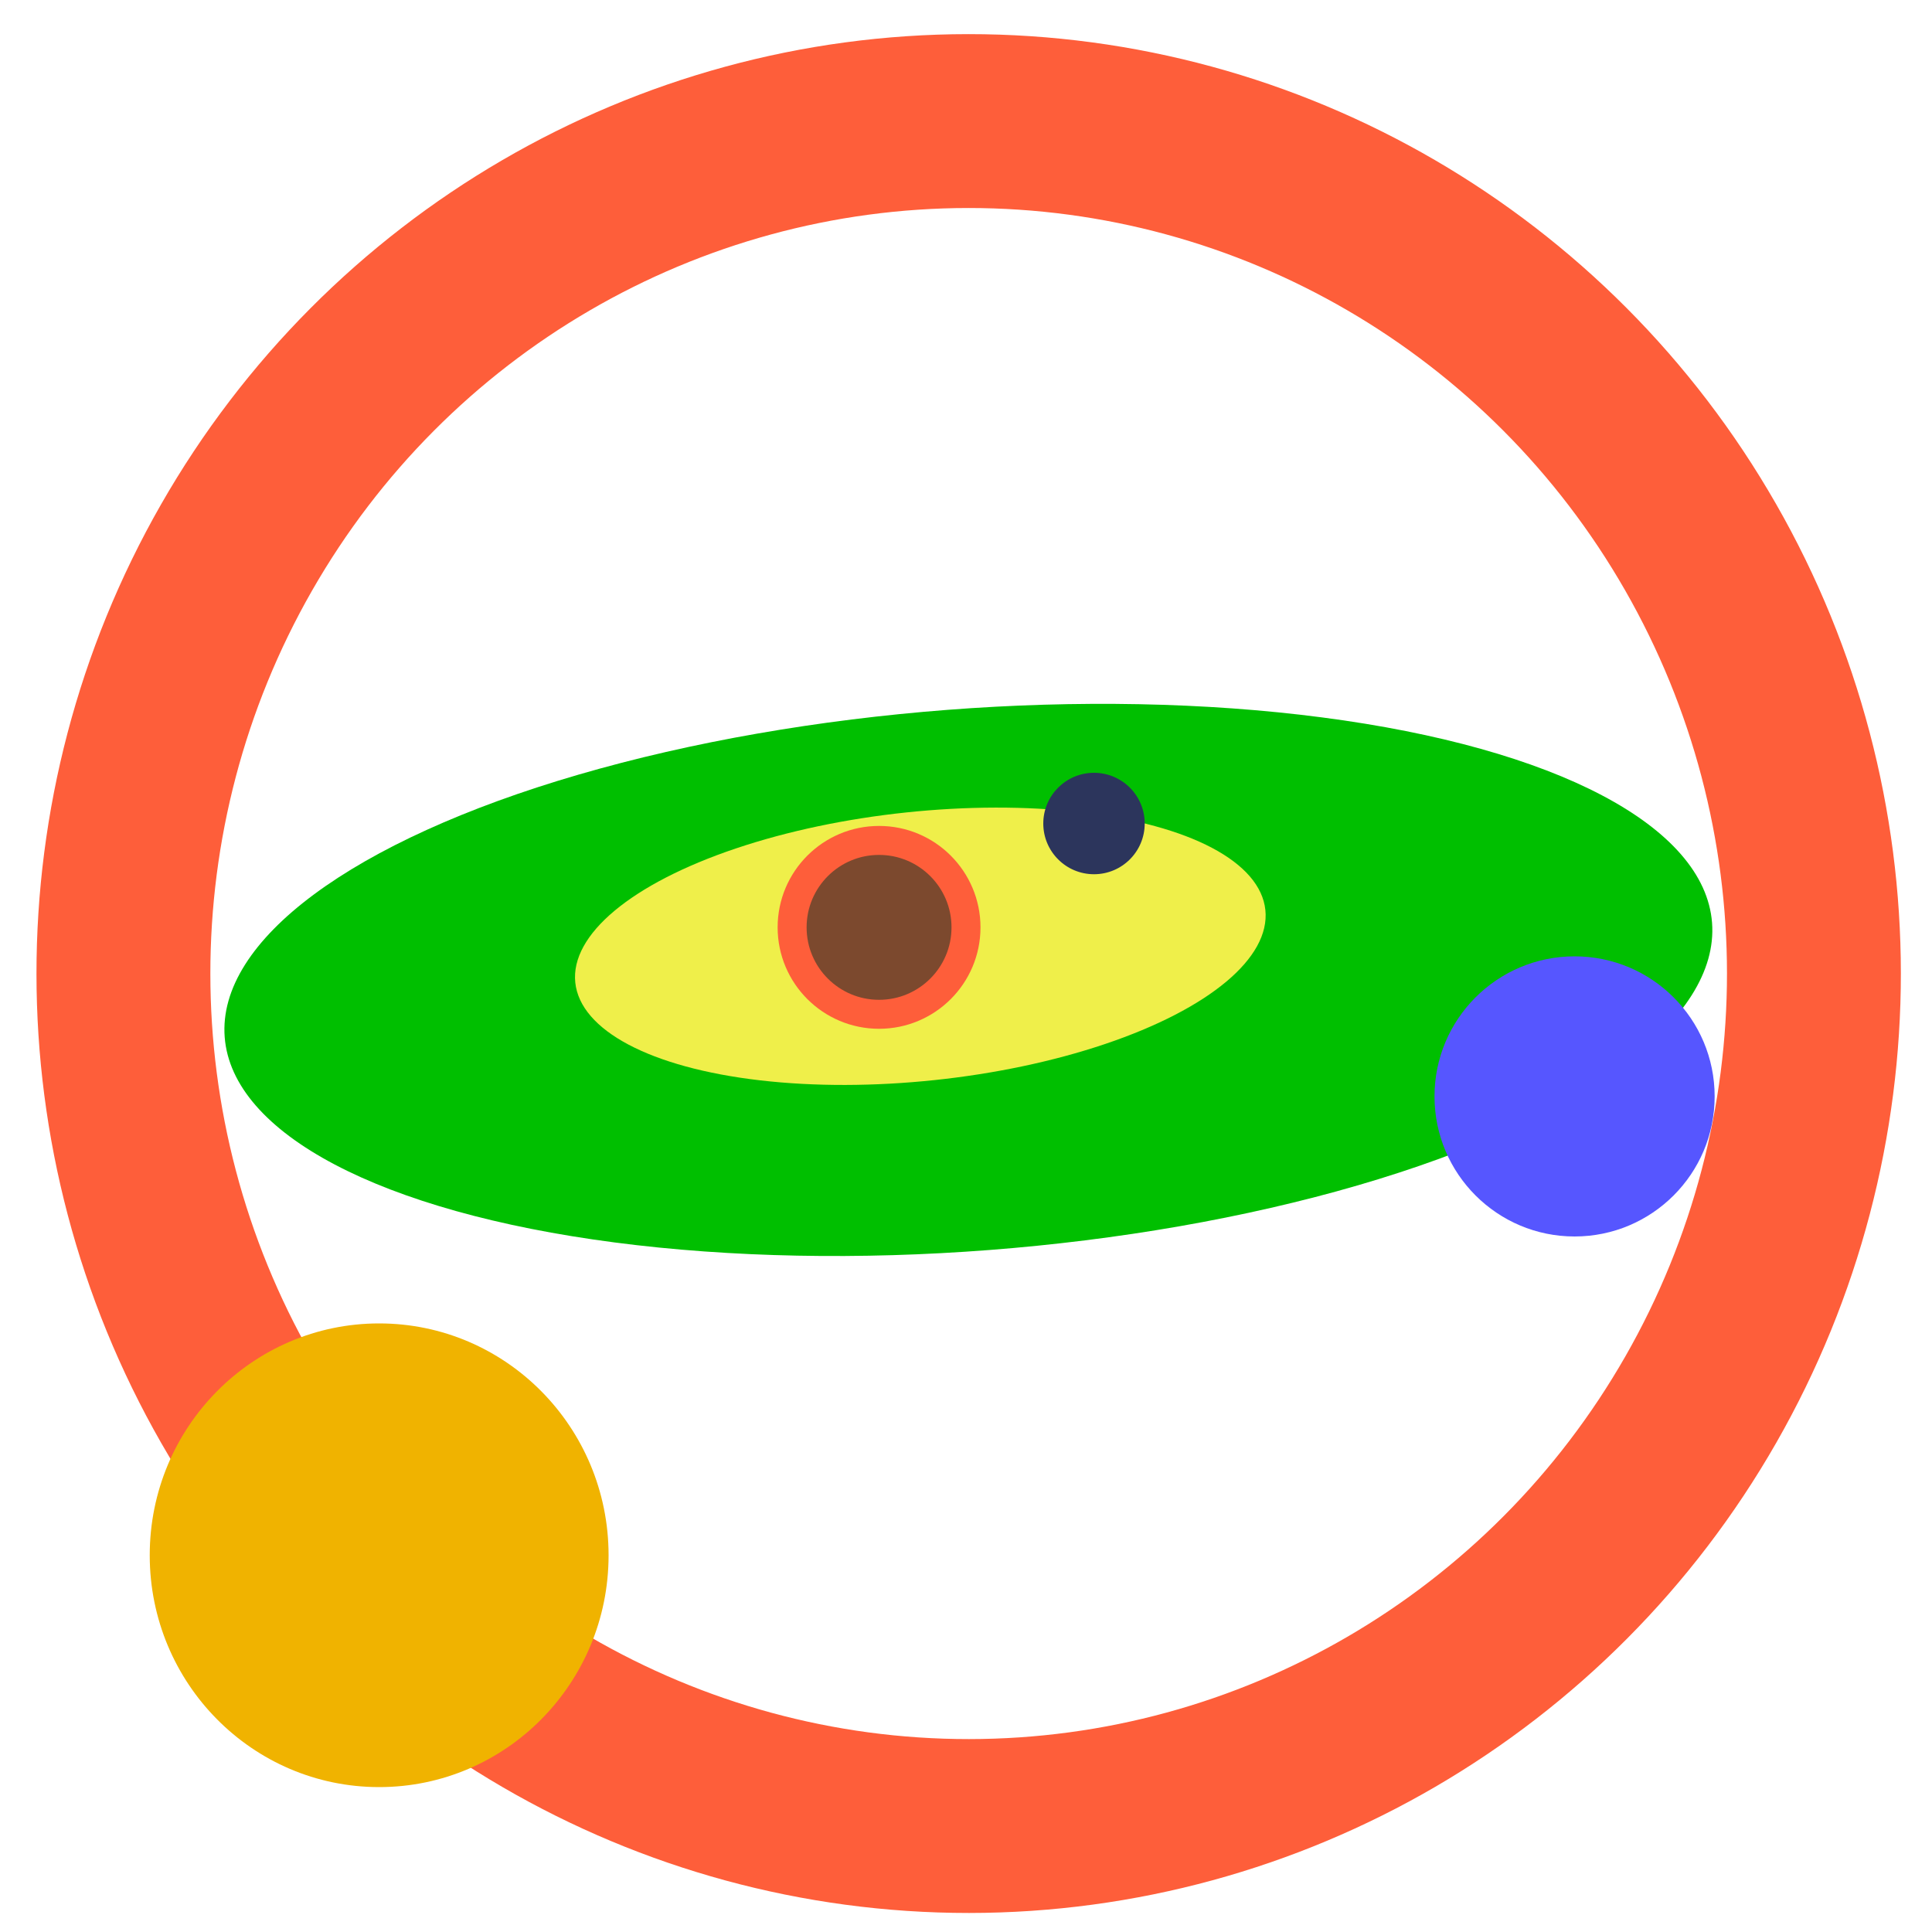 <svg width="400" height="400" xmlns="http://www.w3.org/2000/svg" xmlns:svg="http://www.w3.org/2000/svg">
 <!-- Created with SVG-edit - http://svg-edit.googlecode.com/ -->
 <title>AimaCity</title>
 <g>
  <title>Layer 1</title>
  <ellipse stroke="#fe5e3a" transform="rotate(89.98 200.553,201.563) " ry="175.001" rx="176.497" id="svg_57" cy="201.563" cx="200.553" stroke-linecap="null" stroke-linejoin="null" stroke-dasharray="null" stroke-width="36" fill="#000000" fill-opacity="0"/>
  <ellipse stroke="#00bf00" transform="rotate(-4.399 200.491,202.885) " ry="56.084" rx="154.426" id="svg_58" cy="202.885" cx="200.491" stroke-linecap="null" stroke-linejoin="null" stroke-dasharray="null" stroke-width="0" fill="#00bf00"/>
  <ellipse stroke-width="0" stroke="#cccc39" transform="rotate(-6.009 190.544,195.916) " ry="27.862" rx="71.831" id="svg_52" cy="195.916" cx="190.544" stroke-linecap="null" stroke-linejoin="null" stroke-dasharray="null" fill="#efef4a"/>
  <ellipse stroke="#fe5e3a" ry="18" rx="18" id="svg_55" cy="192" cx="182" stroke-linecap="null" stroke-linejoin="null" stroke-dasharray="null" stroke-width="6" fill="#7c492e"/>
  <ellipse stroke="#56aaff" ry="29" rx="29" id="svg_62" cy="227" cx="326" stroke-linecap="null" stroke-linejoin="null" stroke-dasharray="null" stroke-width="0" fill="#5656ff"/>
  <ellipse stroke="#aa56ff" ry="48" rx="47.5" id="svg_64" cy="322" cx="78.5" stroke-linecap="null" stroke-linejoin="null" stroke-dasharray="null" stroke-width="0" fill="#f0b300"/>
  <ellipse ry="10.5" rx="10.5" id="svg_71" cy="170.5" cx="226.5" stroke-linecap="null" stroke-linejoin="null" stroke-dasharray="null" stroke-width="0" fill="#2c355c" stroke="#56aaff"/>
 </g>
</svg>